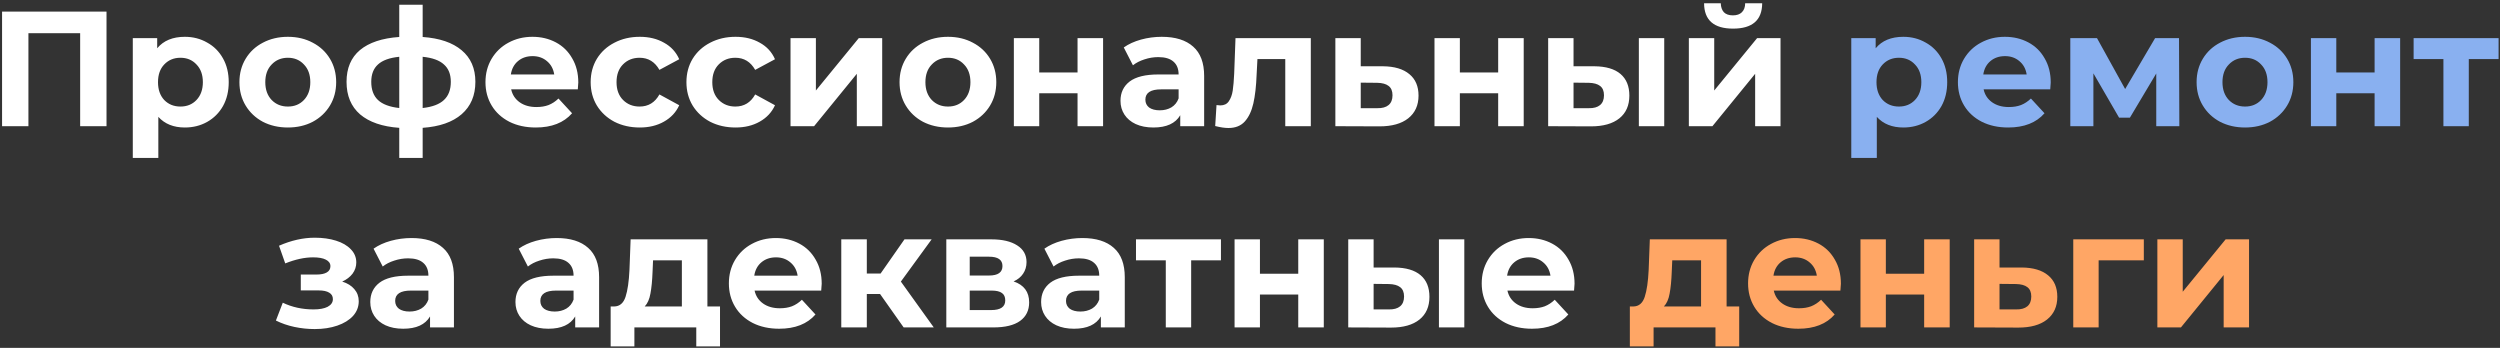 <svg width="733" height="102" viewBox="0 0 733 102" fill="none" xmlns="http://www.w3.org/2000/svg">
<rect x="0" y="0" width="733" height="102" fill="#333333" stroke="none"/>
<path d="M31.23 3.4V37H23.502V9.736H8.334V37H0.606V3.4H31.23ZM54.199 10.792C56.599 10.792 58.775 11.352 60.727 12.472C62.711 13.56 64.263 15.112 65.383 17.128C66.503 19.112 67.063 21.432 67.063 24.088C67.063 26.744 66.503 29.08 65.383 31.096C64.263 33.08 62.711 34.632 60.727 35.752C58.775 36.84 56.599 37.384 54.199 37.384C50.903 37.384 48.311 36.344 46.423 34.264V46.312H38.935V11.176H46.087V14.152C47.943 11.912 50.647 10.792 54.199 10.792ZM52.903 31.24C54.823 31.24 56.391 30.6 57.607 29.32C58.855 28.008 59.479 26.264 59.479 24.088C59.479 21.912 58.855 20.184 57.607 18.904C56.391 17.592 54.823 16.936 52.903 16.936C50.983 16.936 49.399 17.592 48.151 18.904C46.935 20.184 46.327 21.912 46.327 24.088C46.327 26.264 46.935 28.008 48.151 29.32C49.399 30.6 50.983 31.24 52.903 31.24ZM84.407 37.384C81.687 37.384 79.239 36.824 77.063 35.704C74.919 34.552 73.239 32.968 72.023 30.952C70.807 28.936 70.199 26.648 70.199 24.088C70.199 21.528 70.807 19.24 72.023 17.224C73.239 15.208 74.919 13.64 77.063 12.52C79.239 11.368 81.687 10.792 84.407 10.792C87.127 10.792 89.559 11.368 91.703 12.52C93.847 13.64 95.527 15.208 96.743 17.224C97.959 19.24 98.567 21.528 98.567 24.088C98.567 26.648 97.959 28.936 96.743 30.952C95.527 32.968 93.847 34.552 91.703 35.704C89.559 36.824 87.127 37.384 84.407 37.384ZM84.407 31.24C86.327 31.24 87.895 30.6 89.111 29.32C90.359 28.008 90.983 26.264 90.983 24.088C90.983 21.912 90.359 20.184 89.111 18.904C87.895 17.592 86.327 16.936 84.407 16.936C82.487 16.936 80.903 17.592 79.655 18.904C78.407 20.184 77.783 21.912 77.783 24.088C77.783 26.264 78.407 28.008 79.655 29.32C80.903 30.6 82.487 31.24 84.407 31.24ZM139.381 23.992C139.381 27.992 138.037 31.16 135.349 33.496C132.693 35.8 128.885 37.128 123.925 37.48V46.312H117.061V37.48C112.101 37.128 108.277 35.816 105.589 33.544C102.933 31.24 101.605 28.056 101.605 23.992C101.605 19.992 102.917 16.888 105.541 14.68C108.197 12.472 112.037 11.192 117.061 10.84V1.384H123.925V10.84C128.885 11.192 132.693 12.488 135.349 14.728C138.037 16.968 139.381 20.056 139.381 23.992ZM108.853 23.992C108.853 26.296 109.509 28.072 110.821 29.32C112.133 30.568 114.213 31.352 117.061 31.672V16.648C114.213 16.936 112.133 17.688 110.821 18.904C109.509 20.088 108.853 21.784 108.853 23.992ZM123.925 31.672C126.773 31.352 128.853 30.568 130.165 29.32C131.509 28.072 132.181 26.296 132.181 23.992C132.181 21.784 131.509 20.088 130.165 18.904C128.853 17.688 126.773 16.936 123.925 16.648V31.672ZM169.556 24.184C169.556 24.28 169.508 24.952 169.412 26.2H149.876C150.228 27.8 151.06 29.064 152.372 29.992C153.684 30.92 155.316 31.384 157.268 31.384C158.612 31.384 159.796 31.192 160.82 30.808C161.876 30.392 162.852 29.752 163.748 28.888L167.732 33.208C165.3 35.992 161.748 37.384 157.076 37.384C154.164 37.384 151.588 36.824 149.348 35.704C147.108 34.552 145.38 32.968 144.164 30.952C142.948 28.936 142.34 26.648 142.34 24.088C142.34 21.56 142.932 19.288 144.116 17.272C145.332 15.224 146.98 13.64 149.06 12.52C151.172 11.368 153.524 10.792 156.116 10.792C158.644 10.792 160.932 11.336 162.98 12.424C165.028 13.512 166.628 15.08 167.78 17.128C168.964 19.144 169.556 21.496 169.556 24.184ZM156.164 16.456C154.468 16.456 153.044 16.936 151.892 17.896C150.74 18.856 150.036 20.168 149.78 21.832H162.5C162.244 20.2 161.54 18.904 160.388 17.944C159.236 16.952 157.828 16.456 156.164 16.456ZM187.583 37.384C184.831 37.384 182.351 36.824 180.143 35.704C177.967 34.552 176.255 32.968 175.007 30.952C173.791 28.936 173.183 26.648 173.183 24.088C173.183 21.528 173.791 19.24 175.007 17.224C176.255 15.208 177.967 13.64 180.143 12.52C182.351 11.368 184.831 10.792 187.583 10.792C190.303 10.792 192.671 11.368 194.687 12.52C196.735 13.64 198.223 15.256 199.151 17.368L193.343 20.488C191.999 18.12 190.063 16.936 187.535 16.936C185.583 16.936 183.967 17.576 182.687 18.856C181.407 20.136 180.767 21.88 180.767 24.088C180.767 26.296 181.407 28.04 182.687 29.32C183.967 30.6 185.583 31.24 187.535 31.24C190.095 31.24 192.031 30.056 193.343 27.688L199.151 30.856C198.223 32.904 196.735 34.504 194.687 35.656C192.671 36.808 190.303 37.384 187.583 37.384ZM215.661 37.384C212.909 37.384 210.429 36.824 208.221 35.704C206.045 34.552 204.333 32.968 203.085 30.952C201.869 28.936 201.261 26.648 201.261 24.088C201.261 21.528 201.869 19.24 203.085 17.224C204.333 15.208 206.045 13.64 208.221 12.52C210.429 11.368 212.909 10.792 215.661 10.792C218.381 10.792 220.749 11.368 222.765 12.52C224.813 13.64 226.301 15.256 227.229 17.368L221.421 20.488C220.077 18.12 218.141 16.936 215.613 16.936C213.661 16.936 212.045 17.576 210.765 18.856C209.485 20.136 208.845 21.88 208.845 24.088C208.845 26.296 209.485 28.04 210.765 29.32C212.045 30.6 213.661 31.24 215.613 31.24C218.173 31.24 220.109 30.056 221.421 27.688L227.229 30.856C226.301 32.904 224.813 34.504 222.765 35.656C220.749 36.808 218.381 37.384 215.661 37.384ZM231.78 11.176H239.22V26.536L251.796 11.176H258.66V37H251.22V21.64L238.692 37H231.78V11.176ZM277.954 37.384C275.234 37.384 272.786 36.824 270.61 35.704C268.466 34.552 266.786 32.968 265.57 30.952C264.354 28.936 263.746 26.648 263.746 24.088C263.746 21.528 264.354 19.24 265.57 17.224C266.786 15.208 268.466 13.64 270.61 12.52C272.786 11.368 275.234 10.792 277.954 10.792C280.674 10.792 283.106 11.368 285.25 12.52C287.394 13.64 289.074 15.208 290.29 17.224C291.506 19.24 292.114 21.528 292.114 24.088C292.114 26.648 291.506 28.936 290.29 30.952C289.074 32.968 287.394 34.552 285.25 35.704C283.106 36.824 280.674 37.384 277.954 37.384ZM277.954 31.24C279.874 31.24 281.442 30.6 282.658 29.32C283.906 28.008 284.53 26.264 284.53 24.088C284.53 21.912 283.906 20.184 282.658 18.904C281.442 17.592 279.874 16.936 277.954 16.936C276.034 16.936 274.45 17.592 273.202 18.904C271.954 20.184 271.33 21.912 271.33 24.088C271.33 26.264 271.954 28.008 273.202 29.32C274.45 30.6 276.034 31.24 277.954 31.24ZM297.264 11.176H304.704V21.256H315.936V11.176H323.424V37H315.936V27.352H304.704V37H297.264V11.176ZM340.624 10.792C344.624 10.792 347.696 11.752 349.84 13.672C351.984 15.56 353.056 18.424 353.056 22.264V37H346.048V33.784C344.64 36.184 342.016 37.384 338.176 37.384C336.192 37.384 334.464 37.048 332.992 36.376C331.552 35.704 330.448 34.776 329.68 33.592C328.912 32.408 328.528 31.064 328.528 29.56C328.528 27.16 329.424 25.272 331.216 23.896C333.04 22.52 335.84 21.832 339.616 21.832H345.568C345.568 20.2 345.072 18.952 344.08 18.088C343.088 17.192 341.6 16.744 339.616 16.744C338.24 16.744 336.88 16.968 335.536 17.416C334.224 17.832 333.104 18.408 332.176 19.144L329.488 13.912C330.896 12.92 332.576 12.152 334.528 11.608C336.512 11.064 338.544 10.792 340.624 10.792ZM340.048 32.344C341.328 32.344 342.464 32.056 343.456 31.48C344.448 30.872 345.152 29.992 345.568 28.84V26.2H340.432C337.36 26.2 335.824 27.208 335.824 29.224C335.824 30.184 336.192 30.952 336.928 31.528C337.696 32.072 338.736 32.344 340.048 32.344ZM384.329 11.176V37H376.841V17.32H368.681L368.441 21.88C368.313 25.272 367.993 28.088 367.481 30.328C366.969 32.568 366.137 34.328 364.985 35.608C363.833 36.888 362.233 37.528 360.185 37.528C359.097 37.528 357.801 37.336 356.297 36.952L356.681 30.808C357.193 30.872 357.561 30.904 357.785 30.904C358.905 30.904 359.737 30.504 360.281 29.704C360.857 28.872 361.241 27.832 361.433 26.584C361.625 25.304 361.769 23.624 361.865 21.544L362.249 11.176H384.329ZM405.498 19.432C408.858 19.464 411.434 20.232 413.226 21.736C415.018 23.208 415.914 25.304 415.914 28.024C415.914 30.872 414.906 33.096 412.89 34.696C410.906 36.264 408.106 37.048 404.49 37.048L391.53 37V11.176H398.97V19.432H405.498ZM403.818 31.72C405.258 31.752 406.362 31.448 407.13 30.808C407.898 30.168 408.282 29.208 408.282 27.928C408.282 26.68 407.898 25.768 407.13 25.192C406.394 24.616 405.29 24.312 403.818 24.28L398.97 24.232V31.72H403.818ZM420.592 11.176H428.032V21.256H439.264V11.176H446.752V37H439.264V27.352H428.032V37H420.592V11.176ZM467.504 19.432C470.864 19.464 473.408 20.216 475.136 21.688C476.864 23.16 477.728 25.272 477.728 28.024C477.728 30.904 476.752 33.128 474.8 34.696C472.848 36.264 470.08 37.048 466.496 37.048L453.92 37V11.176H461.36V19.432H467.504ZM480.512 11.176H487.952V37H480.512V11.176ZM465.824 31.72C467.264 31.752 468.368 31.448 469.136 30.808C469.904 30.168 470.288 29.208 470.288 27.928C470.288 26.68 469.904 25.768 469.136 25.192C468.4 24.616 467.296 24.312 465.824 24.28L461.36 24.232V31.72H465.824ZM495.17 11.176H502.61V26.536L515.186 11.176H522.05V37H514.61V21.64L502.082 37H495.17V11.176ZM508.13 8.392C502.498 8.392 499.666 5.912 499.634 0.952H504.53C504.562 2.072 504.866 2.952 505.442 3.592C506.05 4.2 506.93 4.504 508.082 4.504C509.234 4.504 510.114 4.2 510.722 3.592C511.362 2.952 511.682 2.072 511.682 0.952H516.674C516.642 5.912 513.794 8.392 508.13 8.392ZM100.336 82.56C101.872 83.04 103.056 83.776 103.888 84.768C104.752 85.76 105.184 86.944 105.184 88.32C105.184 89.952 104.624 91.392 103.504 92.64C102.384 93.856 100.848 94.8 98.896 95.472C96.944 96.144 94.736 96.48 92.272 96.48C90.256 96.48 88.272 96.272 86.32 95.856C84.368 95.44 82.56 94.816 80.896 93.984L82.912 88.752C85.632 90.064 88.64 90.72 91.936 90.72C93.696 90.72 95.072 90.464 96.064 89.952C97.088 89.408 97.6 88.656 97.6 87.696C97.6 86.864 97.248 86.24 96.544 85.824C95.84 85.376 94.816 85.152 93.472 85.152H88.192V80.496H92.8C94.112 80.496 95.12 80.288 95.824 79.872C96.528 79.456 96.88 78.848 96.88 78.048C96.88 77.216 96.432 76.576 95.536 76.128C94.672 75.68 93.424 75.456 91.792 75.456C89.296 75.456 86.576 76.048 83.632 77.232L81.808 72.048C85.392 70.48 88.88 69.696 92.272 69.696C94.608 69.696 96.688 69.984 98.512 70.56C100.368 71.136 101.824 71.984 102.88 73.104C103.936 74.192 104.464 75.472 104.464 76.944C104.464 78.16 104.096 79.264 103.36 80.256C102.624 81.216 101.616 81.984 100.336 82.56ZM120.663 69.792C124.663 69.792 127.735 70.752 129.879 72.672C132.023 74.56 133.095 77.424 133.095 81.264V96H126.087V92.784C124.679 95.184 122.055 96.384 118.215 96.384C116.231 96.384 114.503 96.048 113.031 95.376C111.591 94.704 110.487 93.776 109.719 92.592C108.951 91.408 108.567 90.064 108.567 88.56C108.567 86.16 109.463 84.272 111.255 82.896C113.079 81.52 115.879 80.832 119.655 80.832H125.607C125.607 79.2 125.111 77.952 124.119 77.088C123.127 76.192 121.639 75.744 119.655 75.744C118.279 75.744 116.919 75.968 115.575 76.416C114.263 76.832 113.143 77.408 112.215 78.144L109.527 72.912C110.935 71.92 112.615 71.152 114.567 70.608C116.551 70.064 118.583 69.792 120.663 69.792ZM120.087 91.344C121.367 91.344 122.503 91.056 123.495 90.48C124.487 89.872 125.191 88.992 125.607 87.84V85.2H120.471C117.399 85.2 115.863 86.208 115.863 88.224C115.863 89.184 116.231 89.952 116.967 90.528C117.735 91.072 118.775 91.344 120.087 91.344ZM163.226 69.792C167.226 69.792 170.298 70.752 172.442 72.672C174.586 74.56 175.658 77.424 175.658 81.264V96H168.65V92.784C167.242 95.184 164.618 96.384 160.778 96.384C158.794 96.384 157.066 96.048 155.594 95.376C154.154 94.704 153.05 93.776 152.282 92.592C151.514 91.408 151.13 90.064 151.13 88.56C151.13 86.16 152.026 84.272 153.818 82.896C155.642 81.52 158.442 80.832 162.218 80.832H168.17C168.17 79.2 167.674 77.952 166.682 77.088C165.69 76.192 164.202 75.744 162.218 75.744C160.842 75.744 159.482 75.968 158.138 76.416C156.826 76.832 155.706 77.408 154.778 78.144L152.09 72.912C153.498 71.92 155.178 71.152 157.13 70.608C159.114 70.064 161.146 69.792 163.226 69.792ZM162.65 91.344C163.93 91.344 165.066 91.056 166.058 90.48C167.05 89.872 167.754 88.992 168.17 87.84V85.2H163.034C159.962 85.2 158.426 86.208 158.426 88.224C158.426 89.184 158.794 89.952 159.53 90.528C160.298 91.072 161.338 91.344 162.65 91.344ZM211.107 89.856V101.568H204.147V96H186.003V101.568H179.043V89.856H180.099C181.699 89.824 182.803 88.88 183.411 87.024C184.019 85.168 184.403 82.528 184.562 79.104L184.898 70.176H207.411V89.856H211.107ZM191.331 79.632C191.235 82.256 191.027 84.4 190.707 86.064C190.419 87.728 189.859 88.992 189.027 89.856H199.923V76.32H191.475L191.331 79.632ZM240.923 83.184C240.923 83.28 240.875 83.952 240.779 85.2H221.243C221.595 86.8 222.427 88.064 223.739 88.992C225.051 89.92 226.683 90.384 228.635 90.384C229.979 90.384 231.163 90.192 232.187 89.808C233.243 89.392 234.219 88.752 235.115 87.888L239.099 92.208C236.667 94.992 233.115 96.384 228.443 96.384C225.531 96.384 222.955 95.824 220.715 94.704C218.475 93.552 216.747 91.968 215.531 89.952C214.315 87.936 213.707 85.648 213.707 83.088C213.707 80.56 214.299 78.288 215.483 76.272C216.699 74.224 218.347 72.64 220.427 71.52C222.539 70.368 224.891 69.792 227.483 69.792C230.011 69.792 232.299 70.336 234.347 71.424C236.395 72.512 237.995 74.08 239.147 76.128C240.331 78.144 240.923 80.496 240.923 83.184ZM227.531 75.456C225.835 75.456 224.411 75.936 223.259 76.896C222.107 77.856 221.403 79.168 221.147 80.832H233.867C233.611 79.2 232.907 77.904 231.755 76.944C230.603 75.952 229.195 75.456 227.531 75.456ZM258.039 86.208H254.151V96H246.663V70.176H254.151V80.208H258.183L265.191 70.176H273.159L264.135 82.56L273.783 96H264.951L258.039 86.208ZM297.187 82.512C300.227 83.536 301.747 85.584 301.747 88.656C301.747 90.992 300.867 92.8 299.107 94.08C297.347 95.36 294.723 96 291.235 96H277.459V70.176H290.659C293.891 70.176 296.419 70.768 298.243 71.952C300.067 73.104 300.979 74.736 300.979 76.848C300.979 78.128 300.643 79.264 299.971 80.256C299.331 81.216 298.403 81.968 297.187 82.512ZM284.323 80.784H289.987C292.611 80.784 293.923 79.856 293.923 78C293.923 76.176 292.611 75.264 289.987 75.264H284.323V80.784ZM290.611 90.912C293.363 90.912 294.739 89.968 294.739 88.08C294.739 87.088 294.419 86.368 293.779 85.92C293.139 85.44 292.131 85.2 290.755 85.2H284.323V90.912H290.611ZM317.351 69.792C321.351 69.792 324.423 70.752 326.567 72.672C328.711 74.56 329.783 77.424 329.783 81.264V96H322.775V92.784C321.367 95.184 318.743 96.384 314.903 96.384C312.919 96.384 311.191 96.048 309.719 95.376C308.279 94.704 307.175 93.776 306.407 92.592C305.639 91.408 305.255 90.064 305.255 88.56C305.255 86.16 306.151 84.272 307.943 82.896C309.767 81.52 312.567 80.832 316.343 80.832H322.295C322.295 79.2 321.799 77.952 320.807 77.088C319.815 76.192 318.327 75.744 316.343 75.744C314.967 75.744 313.607 75.968 312.263 76.416C310.951 76.832 309.831 77.408 308.903 78.144L306.215 72.912C307.623 71.92 309.303 71.152 311.255 70.608C313.239 70.064 315.271 69.792 317.351 69.792ZM316.775 91.344C318.055 91.344 319.191 91.056 320.183 90.48C321.175 89.872 321.879 88.992 322.295 87.84V85.2H317.159C314.087 85.2 312.551 86.208 312.551 88.224C312.551 89.184 312.919 89.952 313.655 90.528C314.423 91.072 315.463 91.344 316.775 91.344ZM357.984 76.32H349.248V96H341.808V76.32H333.072V70.176H357.984V76.32ZM361.975 70.176H369.415V80.256H380.647V70.176H388.135V96H380.647V86.352H369.415V96H361.975V70.176ZM408.887 78.432C412.247 78.464 414.791 79.216 416.519 80.688C418.247 82.16 419.111 84.272 419.111 87.024C419.111 89.904 418.135 92.128 416.183 93.696C414.231 95.264 411.463 96.048 407.879 96.048L395.303 96V70.176H402.743V78.432H408.887ZM421.895 70.176H429.335V96H421.895V70.176ZM407.207 90.72C408.647 90.752 409.751 90.448 410.519 89.808C411.287 89.168 411.671 88.208 411.671 86.928C411.671 85.68 411.287 84.768 410.519 84.192C409.783 83.616 408.679 83.312 407.207 83.28L402.743 83.232V90.72H407.207ZM461.657 83.184C461.657 83.28 461.609 83.952 461.513 85.2H441.977C442.329 86.8 443.161 88.064 444.473 88.992C445.785 89.92 447.417 90.384 449.369 90.384C450.713 90.384 451.897 90.192 452.921 89.808C453.977 89.392 454.953 88.752 455.849 87.888L459.833 92.208C457.401 94.992 453.849 96.384 449.177 96.384C446.265 96.384 443.689 95.824 441.449 94.704C439.209 93.552 437.481 91.968 436.265 89.952C435.049 87.936 434.441 85.648 434.441 83.088C434.441 80.56 435.033 78.288 436.217 76.272C437.433 74.224 439.081 72.64 441.161 71.52C443.273 70.368 445.625 69.792 448.217 69.792C450.745 69.792 453.033 70.336 455.081 71.424C457.129 72.512 458.729 74.08 459.881 76.128C461.065 78.144 461.657 80.496 461.657 83.184ZM448.265 75.456C446.569 75.456 445.145 75.936 443.993 76.896C442.841 77.856 442.137 79.168 441.881 80.832H454.601C454.345 79.2 453.641 77.904 452.489 76.944C451.337 75.952 449.929 75.456 448.265 75.456Z" fill="white"/>
<path d="M558.058 10.792C560.458 10.792 562.634 11.352 564.586 12.472C566.57 13.56 568.122 15.112 569.242 17.128C570.362 19.112 570.922 21.432 570.922 24.088C570.922 26.744 570.362 29.08 569.242 31.096C568.122 33.08 566.57 34.632 564.586 35.752C562.634 36.84 560.458 37.384 558.058 37.384C554.762 37.384 552.17 36.344 550.282 34.264V46.312H542.794V11.176H549.946V14.152C551.802 11.912 554.506 10.792 558.058 10.792ZM556.762 31.24C558.682 31.24 560.25 30.6 561.466 29.32C562.714 28.008 563.338 26.264 563.338 24.088C563.338 21.912 562.714 20.184 561.466 18.904C560.25 17.592 558.682 16.936 556.762 16.936C554.842 16.936 553.258 17.592 552.01 18.904C550.794 20.184 550.186 21.912 550.186 24.088C550.186 26.264 550.794 28.008 552.01 29.32C553.258 30.6 554.842 31.24 556.762 31.24ZM601.274 24.184C601.274 24.28 601.226 24.952 601.13 26.2H581.594C581.946 27.8 582.778 29.064 584.09 29.992C585.402 30.92 587.034 31.384 588.986 31.384C590.33 31.384 591.514 31.192 592.538 30.808C593.594 30.392 594.57 29.752 595.466 28.888L599.45 33.208C597.018 35.992 593.466 37.384 588.794 37.384C585.882 37.384 583.306 36.824 581.066 35.704C578.826 34.552 577.098 32.968 575.882 30.952C574.666 28.936 574.058 26.648 574.058 24.088C574.058 21.56 574.65 19.288 575.834 17.272C577.05 15.224 578.698 13.64 580.778 12.52C582.89 11.368 585.242 10.792 587.834 10.792C590.362 10.792 592.65 11.336 594.698 12.424C596.746 13.512 598.346 15.08 599.498 17.128C600.682 19.144 601.274 21.496 601.274 24.184ZM587.882 16.456C586.186 16.456 584.762 16.936 583.61 17.896C582.458 18.856 581.754 20.168 581.498 21.832H594.218C593.962 20.2 593.258 18.904 592.106 17.944C590.954 16.952 589.546 16.456 587.882 16.456ZM632.214 37V21.544L624.486 34.504H621.318L613.782 21.496V37H607.014V11.176H614.838L623.094 26.104L631.878 11.176H638.886L638.982 37H632.214ZM658.251 37.384C655.531 37.384 653.083 36.824 650.907 35.704C648.763 34.552 647.083 32.968 645.867 30.952C644.651 28.936 644.043 26.648 644.043 24.088C644.043 21.528 644.651 19.24 645.867 17.224C647.083 15.208 648.763 13.64 650.907 12.52C653.083 11.368 655.531 10.792 658.251 10.792C660.971 10.792 663.403 11.368 665.547 12.52C667.691 13.64 669.371 15.208 670.587 17.224C671.803 19.24 672.411 21.528 672.411 24.088C672.411 26.648 671.803 28.936 670.587 30.952C669.371 32.968 667.691 34.552 665.547 35.704C663.403 36.824 660.971 37.384 658.251 37.384ZM658.251 31.24C660.171 31.24 661.739 30.6 662.955 29.32C664.203 28.008 664.827 26.264 664.827 24.088C664.827 21.912 664.203 20.184 662.955 18.904C661.739 17.592 660.171 16.936 658.251 16.936C656.331 16.936 654.747 17.592 653.499 18.904C652.251 20.184 651.627 21.912 651.627 24.088C651.627 26.264 652.251 28.008 653.499 29.32C654.747 30.6 656.331 31.24 658.251 31.24ZM677.561 11.176H685.001V21.256H696.233V11.176H703.721V37H696.233V27.352H685.001V37H677.561V11.176ZM732.585 17.32H723.849V37H716.409V17.32H707.673V11.176H732.585V17.32Z" fill="#89B0F0"/>
<path d="M509.935 89.856V101.568H502.975V96H484.831V101.568H477.871V89.856H478.927C480.527 89.824 481.631 88.88 482.239 87.024C482.847 85.168 483.231 82.528 483.391 79.104L483.727 70.176H506.239V89.856H509.935ZM490.159 79.632C490.063 82.256 489.855 84.4 489.535 86.064C489.247 87.728 488.687 88.992 487.855 89.856H498.751V76.32H490.303L490.159 79.632ZM539.751 83.184C539.751 83.28 539.703 83.952 539.607 85.2H520.071C520.423 86.8 521.255 88.064 522.567 88.992C523.879 89.92 525.511 90.384 527.463 90.384C528.807 90.384 529.991 90.192 531.015 89.808C532.071 89.392 533.047 88.752 533.943 87.888L537.927 92.208C535.495 94.992 531.943 96.384 527.271 96.384C524.359 96.384 521.783 95.824 519.543 94.704C517.303 93.552 515.575 91.968 514.359 89.952C513.143 87.936 512.535 85.648 512.535 83.088C512.535 80.56 513.127 78.288 514.311 76.272C515.527 74.224 517.175 72.64 519.255 71.52C521.367 70.368 523.719 69.792 526.311 69.792C528.839 69.792 531.127 70.336 533.175 71.424C535.223 72.512 536.823 74.08 537.975 76.128C539.159 78.144 539.751 80.496 539.751 83.184ZM526.359 75.456C524.663 75.456 523.239 75.936 522.087 76.896C520.935 77.856 520.231 79.168 519.975 80.832H532.695C532.439 79.2 531.735 77.904 530.583 76.944C529.431 75.952 528.023 75.456 526.359 75.456ZM545.491 70.176H552.931V80.256H564.163V70.176H571.651V96H564.163V86.352H552.931V96H545.491V70.176ZM592.787 78.432C596.147 78.464 598.723 79.232 600.515 80.736C602.307 82.208 603.203 84.304 603.203 87.024C603.203 89.872 602.195 92.096 600.179 93.696C598.195 95.264 595.395 96.048 591.779 96.048L578.819 96V70.176H586.259V78.432H592.787ZM591.107 90.72C592.547 90.752 593.651 90.448 594.419 89.808C595.187 89.168 595.571 88.208 595.571 86.928C595.571 85.68 595.187 84.768 594.419 84.192C593.683 83.616 592.579 83.312 591.107 83.28L586.259 83.232V90.72H591.107ZM628.569 76.32H615.321V96H607.881V70.176H628.569V76.32ZM632.538 70.176H639.978V85.536L652.554 70.176H659.418V96H651.978V80.64L639.45 96H632.538V70.176Z" fill="#FFA665"/>
</svg>
